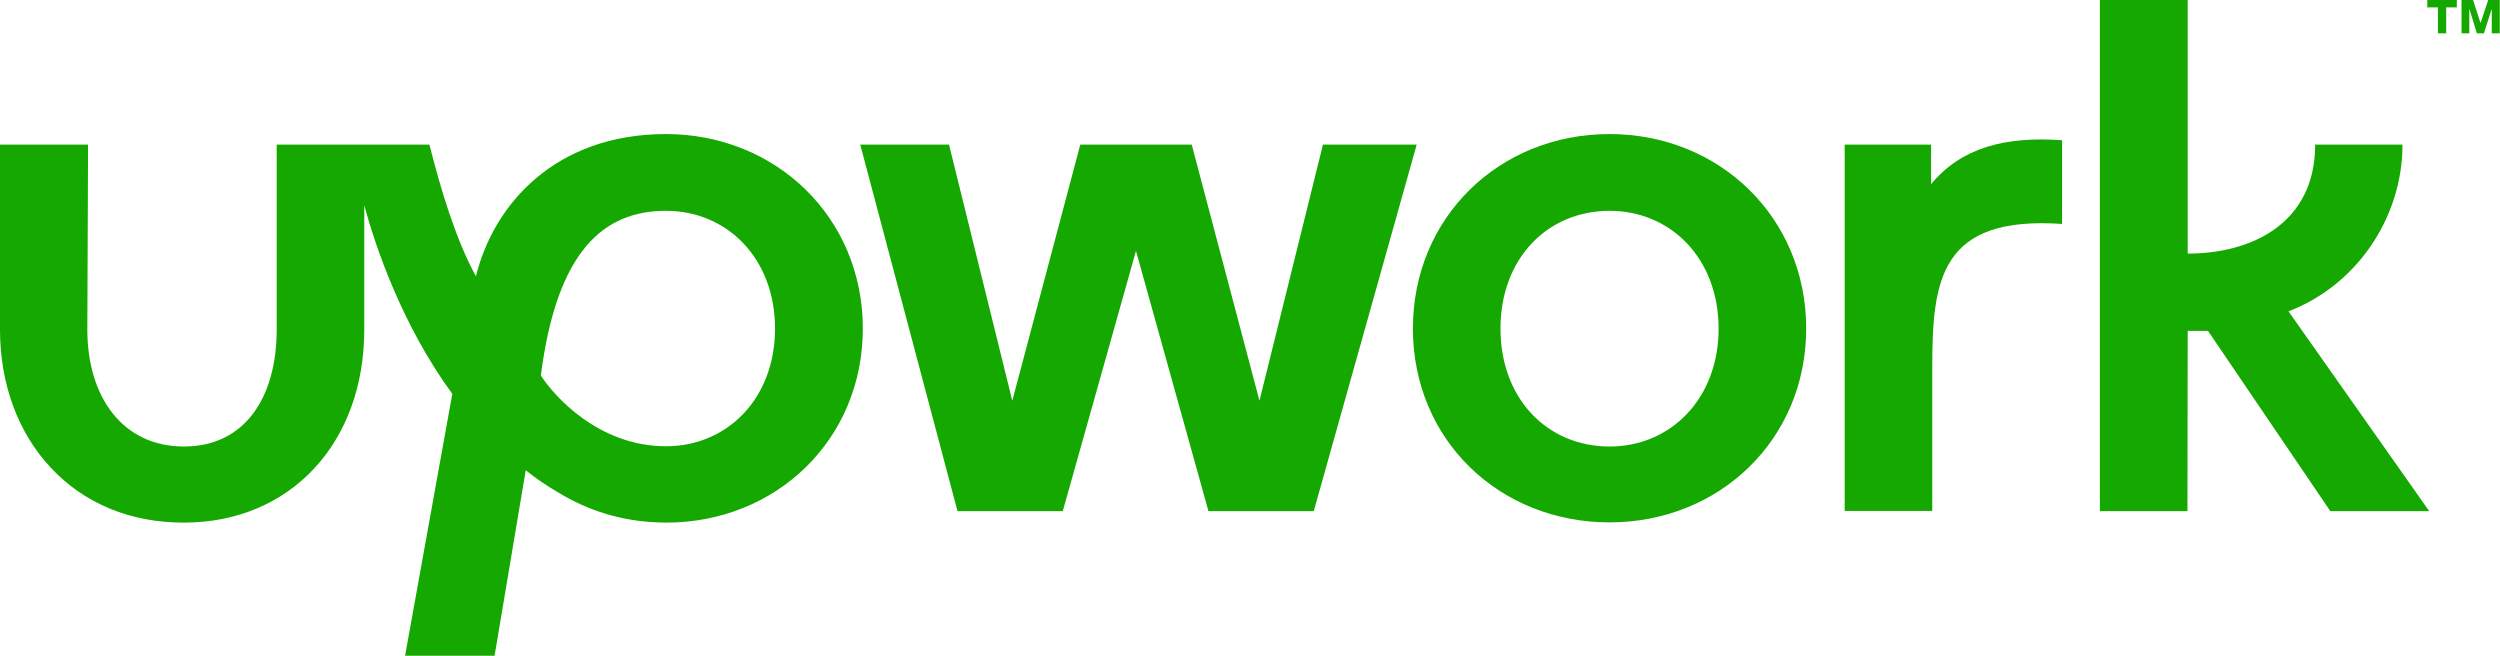 <svg width="61" height="16" viewBox="0 0 61 16" fill="none" xmlns="http://www.w3.org/2000/svg">
<g clip-path="url(#clip0_132_383)">
<path d="M16.249 3.271C13.554 3.271 12.044 4.982 11.613 6.743C11.123 5.846 10.76 4.645 10.478 3.529H6.751V8.045C6.751 9.683 5.985 10.895 4.487 10.895C2.99 10.895 2.131 9.683 2.131 8.045L2.149 3.529H0V8.045C0 9.363 0.438 10.558 1.238 11.411C2.062 12.292 3.185 12.752 4.487 12.752C7.079 12.752 8.888 10.816 8.888 8.045V5.01C9.159 6.008 9.804 7.927 11.036 9.61L9.884 16H12.068L12.828 11.473C13.075 11.675 13.341 11.854 13.623 12.017C14.354 12.466 15.19 12.718 16.053 12.746C16.053 12.746 16.186 12.752 16.255 12.752C18.928 12.752 21.053 10.738 21.053 8.017C21.053 5.296 18.922 3.271 16.249 3.271ZM16.249 10.889C14.596 10.889 13.502 9.644 13.197 9.161C13.588 6.109 14.735 5.144 16.249 5.144C17.747 5.144 18.911 6.311 18.911 8.017C18.911 9.722 17.747 10.889 16.249 10.889Z" fill="#14A800"/>
<path d="M47.118 4.494V3.529H45.01V12.466H47.147V8.965C47.147 6.811 47.348 5.262 50.315 5.464V3.422C48.932 3.321 47.855 3.602 47.118 4.494Z" fill="#14A800"/>
<path d="M32.28 3.529L30.731 9.778L29.078 3.529H26.359L24.7 9.778L23.156 3.529H20.99L23.363 12.471H25.932L27.718 6.121L29.486 12.471H32.056L34.567 3.529H32.28Z" fill="#14A800"/>
<path d="M39.273 3.271C36.583 3.271 34.475 5.302 34.475 8.017C34.475 10.732 36.583 12.746 39.273 12.746C41.946 12.746 44.071 10.732 44.071 8.017C44.071 5.302 41.951 3.271 39.273 3.271ZM39.273 10.895C37.752 10.895 36.612 9.728 36.612 8.017C36.612 6.306 37.758 5.144 39.273 5.144C40.77 5.144 41.934 6.311 41.934 8.017C41.934 9.722 40.77 10.895 39.273 10.895Z" fill="#14A800"/>
<path d="M53.38 8.073H53.875L56.859 12.471H59.272L55.839 7.596C57.504 6.962 58.621 5.307 58.621 3.529H56.49C56.49 5.459 54.929 6.188 53.38 6.188V0H51.237V12.471H53.374L53.38 8.073Z" fill="#14A800"/>
<path d="M59.226 0V0.18H59.485V0.813H59.687V0.18H59.946V0H59.226ZM60.712 0L60.528 0.555H60.522L60.343 0H60.061V0.813H60.251V0.23H60.257L60.436 0.813H60.608L60.793 0.23H60.799V0.813H60.994V0H60.712Z" fill="#14A800"/>
</g>
<defs>
<clipPath id="clip0_132_383">
<rect width="61" height="16" fill="white"/>
</clipPath>
</defs>
</svg>
